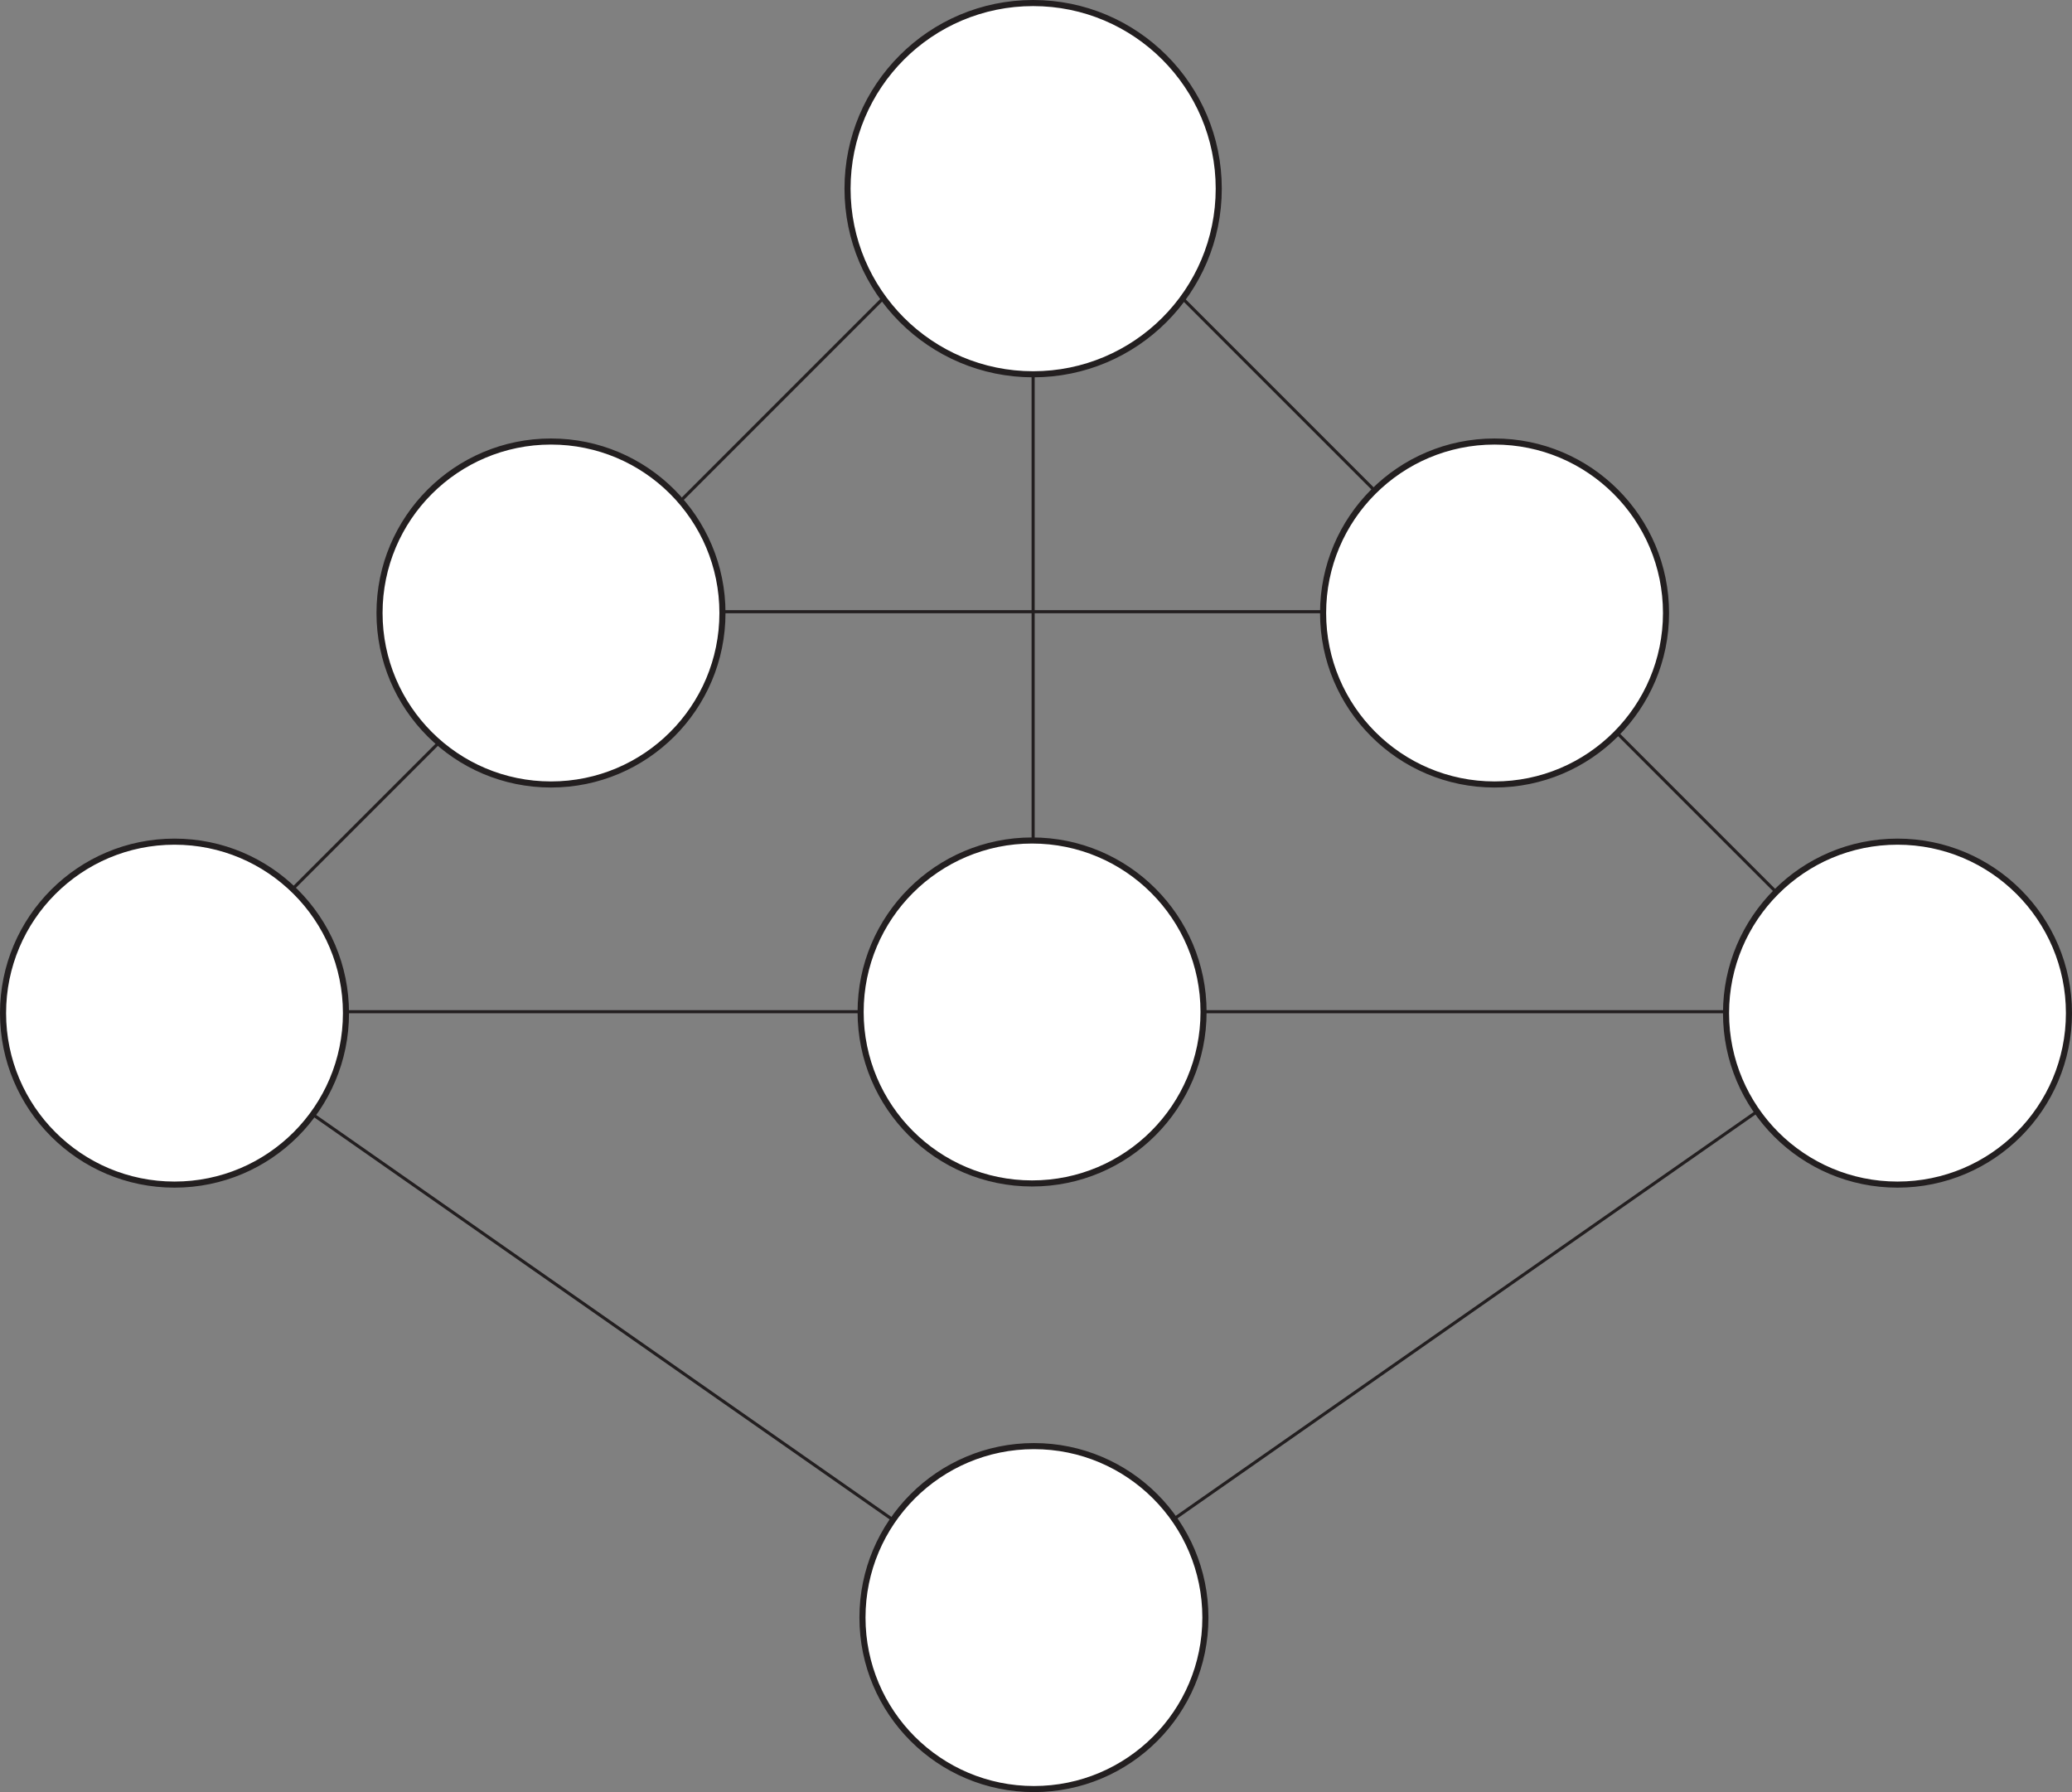 <svg xmlns="http://www.w3.org/2000/svg" viewBox="0 0 1021.24 883.22"><rect x="0" y="0" width="1021.24" height="883.22" fill="#808080" stroke="none"/><defs><style>.cls-1{fill:none;stroke-linejoin:round;stroke-width:1.53px;}.cls-1,.cls-2{stroke:#231f20;}.cls-2{fill:#fff;stroke-miterlimit:10;stroke-width:3px;}</style></defs><title>Asset 5</title><g id="Layer_2" data-name="Layer 2"><g id="draft_3" data-name="draft 3"><g id="Layer_2-2" data-name="Layer 2"><polygon class="cls-1" points="509.05 797.21 82.87 499.44 509.05 73.26 935.23 499.44 509.05 797.21"/><line class="cls-1" x1="187.06" y1="301.48" x2="821.14" y2="301.48"/><line class="cls-1" x1="509.21" y1="184.46" x2="509.21" y2="414.23"/><line class="cls-1" x1="170.52" y1="498.62" x2="852.6" y2="498.62"/></g><g id="Layer_1-2" data-name="Layer 1"><circle class="cls-2" cx="271.57" cy="302.11" r="84.51"/><circle class="cls-2" cx="736.63" cy="302.11" r="84.51"/><circle class="cls-2" cx="509.21" cy="92.98" r="91.48"/><circle class="cls-2" cx="509.6" cy="797.21" r="84.51"/><circle class="cls-2" cx="508.69" cy="498.74" r="84.51"/><circle class="cls-2" cx="935.23" cy="499.31" r="84.51"/><circle class="cls-2" cx="86.01" cy="499.31" r="84.51"/></g></g></g></svg>